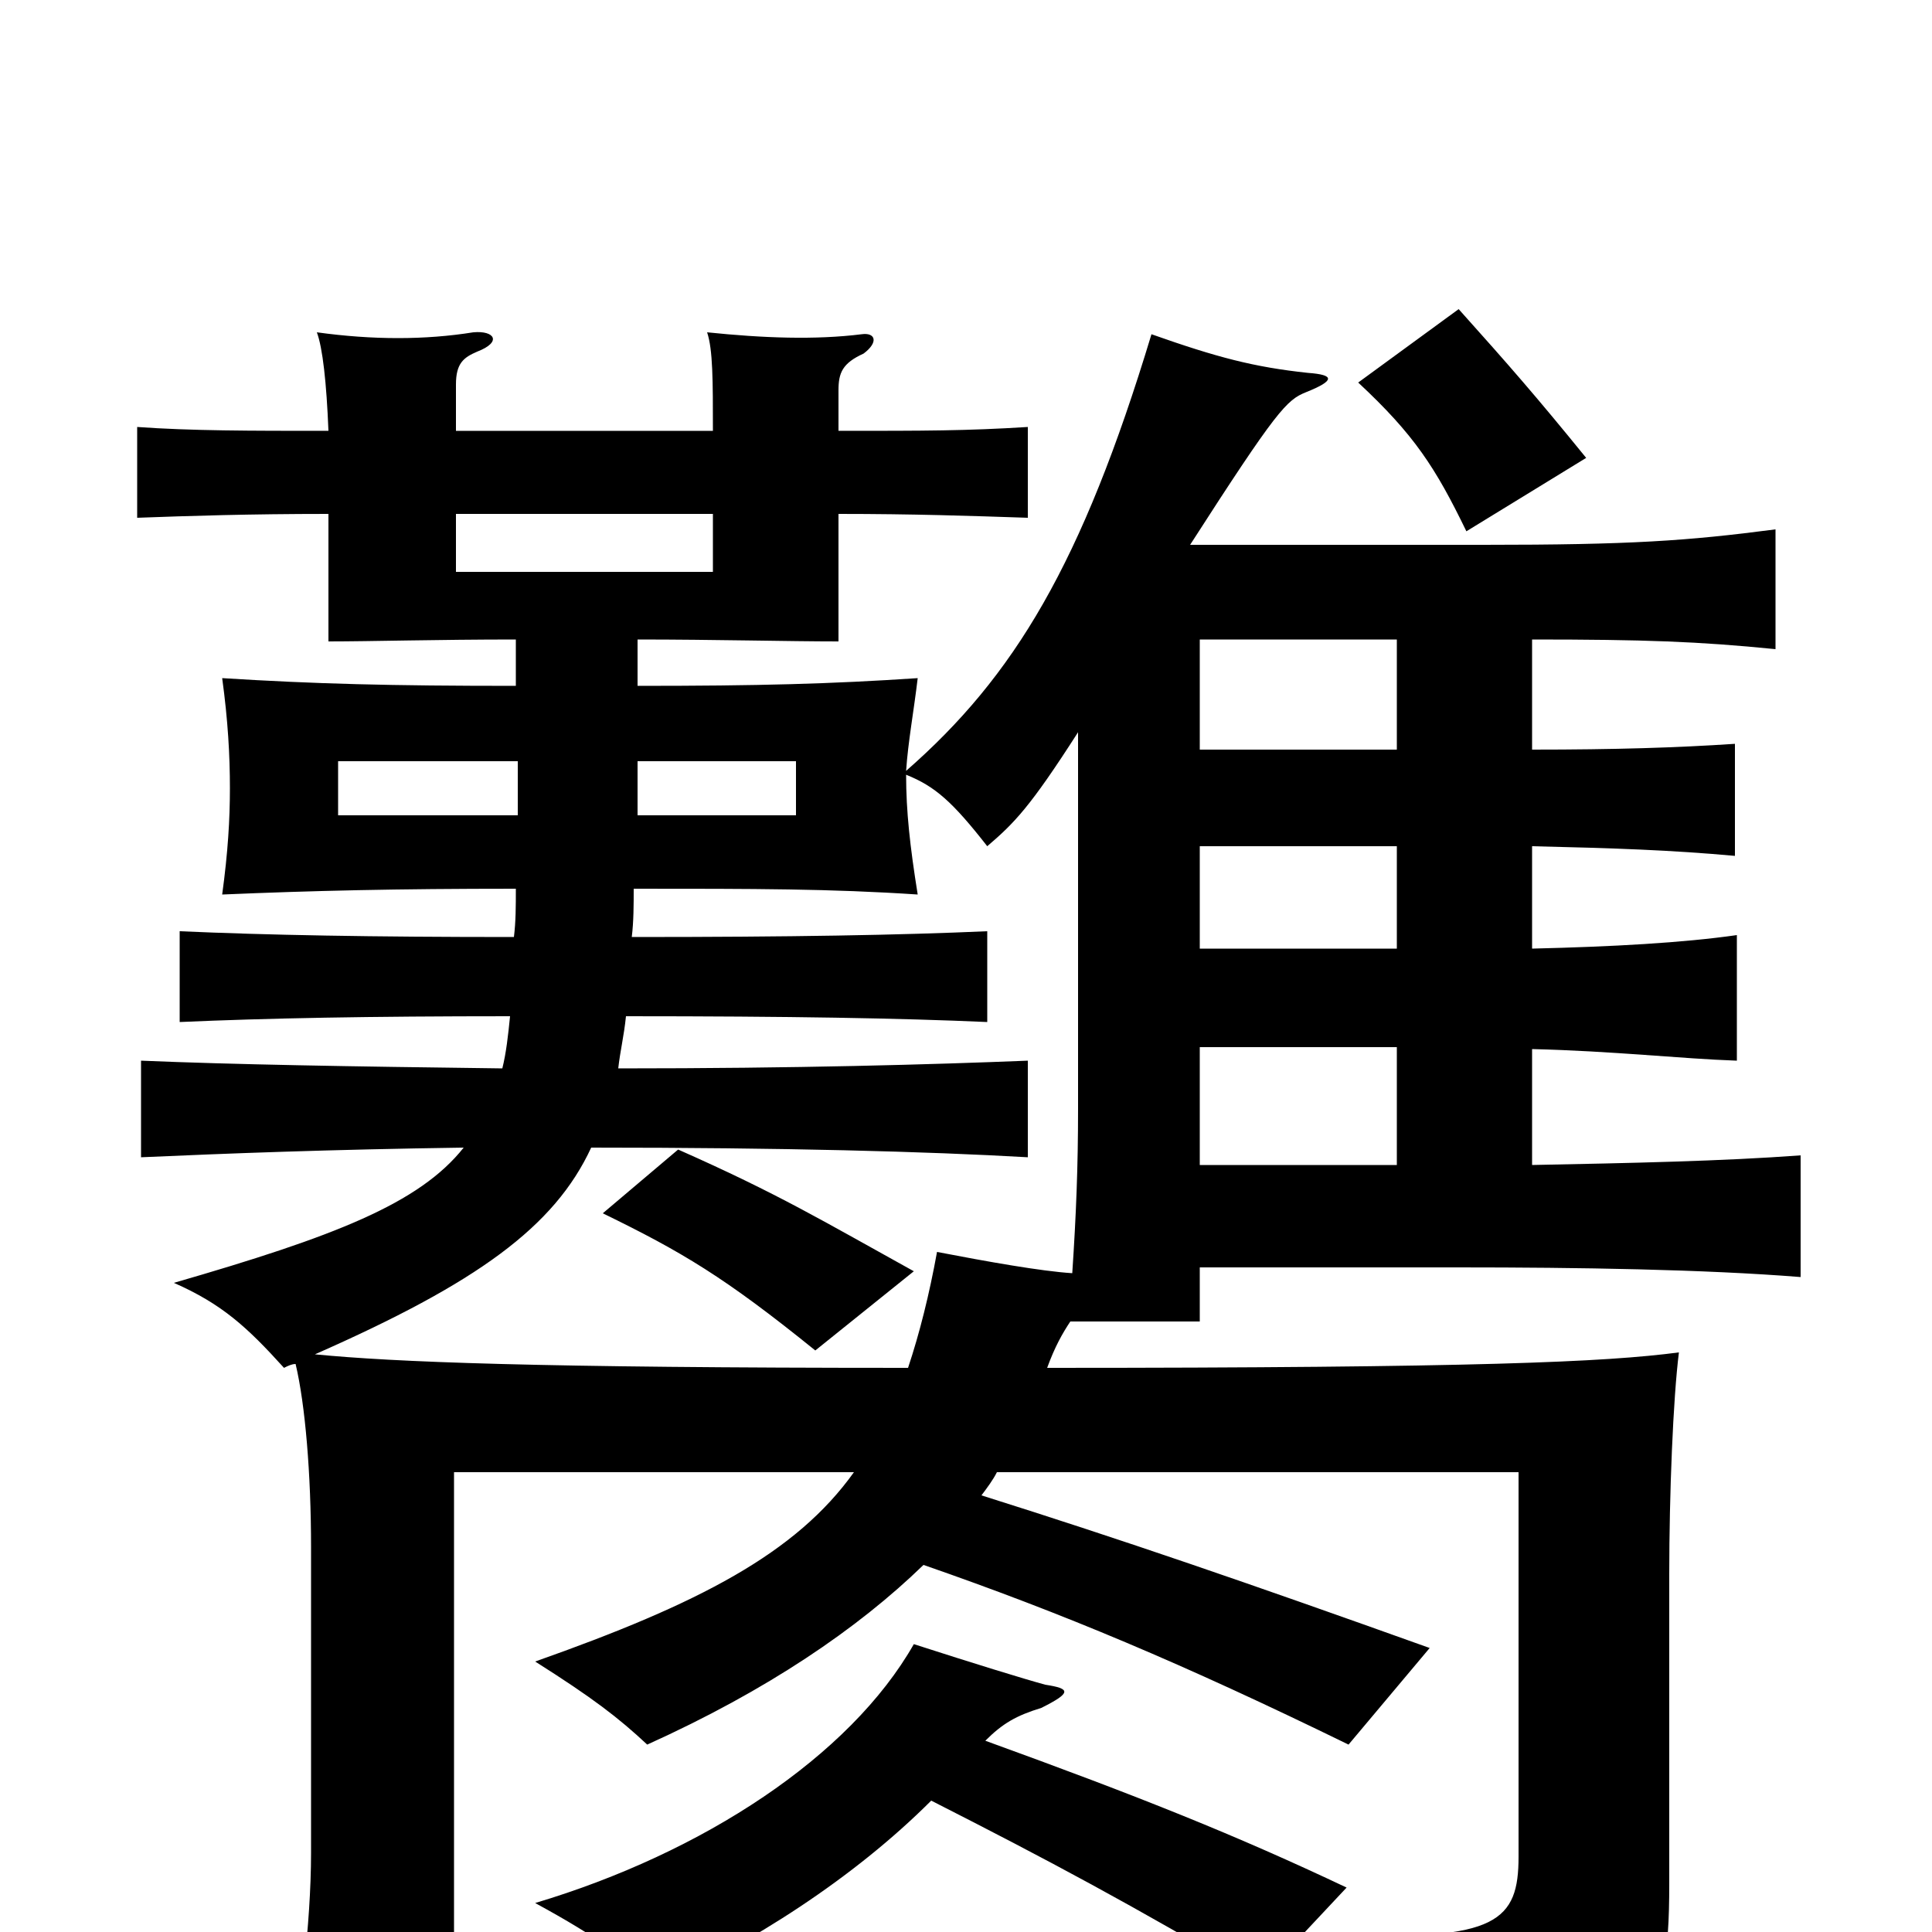 <svg xmlns="http://www.w3.org/2000/svg" viewBox="0 -1000 1000 1000">
	<path fill="#000000" d="M482 -68C543 -37 586 -14 652 25L697 -23C640 -50 590 -70 510 -99C519 -108 526 -112 539 -116C555 -124 554 -126 541 -128C530 -131 504 -139 473 -149C440 -91 364 -41 277 -15C310 3 325 14 338 29C389 6 442 -28 482 -68ZM703 -802C732 -775 743 -758 759 -725L821 -763C795 -795 781 -811 755 -840ZM621 -669H723V-612H621ZM621 -458H723V-397H621ZM621 -562H723V-509H621ZM351 -405L312 -372C353 -352 375 -339 422 -301L473 -342C426 -368 403 -382 351 -405ZM330 -606H412V-578H330C330 -587 330 -596 330 -606ZM268 -578H175V-606H268C268 -597 268 -587 268 -578ZM320 -447C321 -456 323 -464 324 -474C409 -474 466 -473 511 -471V-518C466 -516 410 -515 327 -515C328 -523 328 -532 328 -540C391 -540 430 -540 475 -537C471 -562 469 -580 469 -599C484 -593 493 -585 511 -562C525 -574 533 -582 558 -621V-426C558 -396 557 -371 555 -341C539 -342 511 -347 485 -352C481 -330 476 -310 470 -292C277 -292 204 -295 163 -299C247 -336 287 -365 306 -406C406 -406 480 -404 532 -401V-451C482 -449 413 -447 320 -447ZM236 -734H369V-704H236ZM170 -777C129 -777 99 -777 71 -779V-732C98 -733 129 -734 170 -734V-668C192 -668 226 -669 267 -669C267 -661 267 -653 267 -645C202 -645 163 -646 115 -649C118 -627 119 -609 119 -592C119 -576 118 -559 115 -537C162 -539 205 -540 267 -540C267 -531 267 -523 266 -515C192 -515 138 -516 93 -518V-471C138 -473 191 -474 264 -474C263 -464 262 -455 260 -447C180 -448 121 -449 73 -451V-401C118 -403 170 -405 240 -406C217 -377 173 -360 90 -336C115 -325 128 -313 147 -292C149 -293 151 -294 153 -294C158 -273 161 -237 161 -199V-41C161 -4 155 43 149 74H235V-238H442C412 -196 362 -170 277 -140C307 -121 320 -111 335 -97C397 -125 444 -157 478 -190C550 -165 612 -139 698 -97L740 -147C645 -181 581 -203 508 -226C511 -230 514 -234 516 -238H786V-39C786 -6 775 5 694 1C710 28 719 53 721 74C853 63 864 50 864 -25V-185C864 -227 866 -276 869 -300C831 -295 765 -292 542 -292C546 -303 550 -310 554 -316H621V-344H755C817 -344 882 -343 932 -339V-402C892 -399 844 -398 793 -397V-457C835 -456 870 -452 899 -451V-516C871 -512 835 -510 793 -509V-562C836 -561 865 -560 898 -557V-615C868 -613 836 -612 793 -612V-669C851 -669 879 -668 919 -664V-726C873 -720 844 -718 768 -718H616C661 -788 666 -793 676 -797C691 -803 691 -806 677 -807C649 -810 630 -815 596 -827C560 -708 525 -650 469 -601C470 -616 473 -632 475 -649C430 -646 393 -645 330 -645C330 -653 330 -661 330 -669C370 -669 408 -668 434 -668V-734C473 -734 502 -733 532 -732V-779C500 -777 479 -777 434 -777V-798C434 -807 436 -812 447 -817C455 -823 453 -828 446 -827C422 -824 395 -825 366 -828C369 -819 369 -803 369 -777H236V-801C236 -812 240 -815 247 -818C260 -823 256 -829 245 -828C220 -824 193 -824 164 -828C167 -820 169 -802 170 -777Z"/>
</svg>